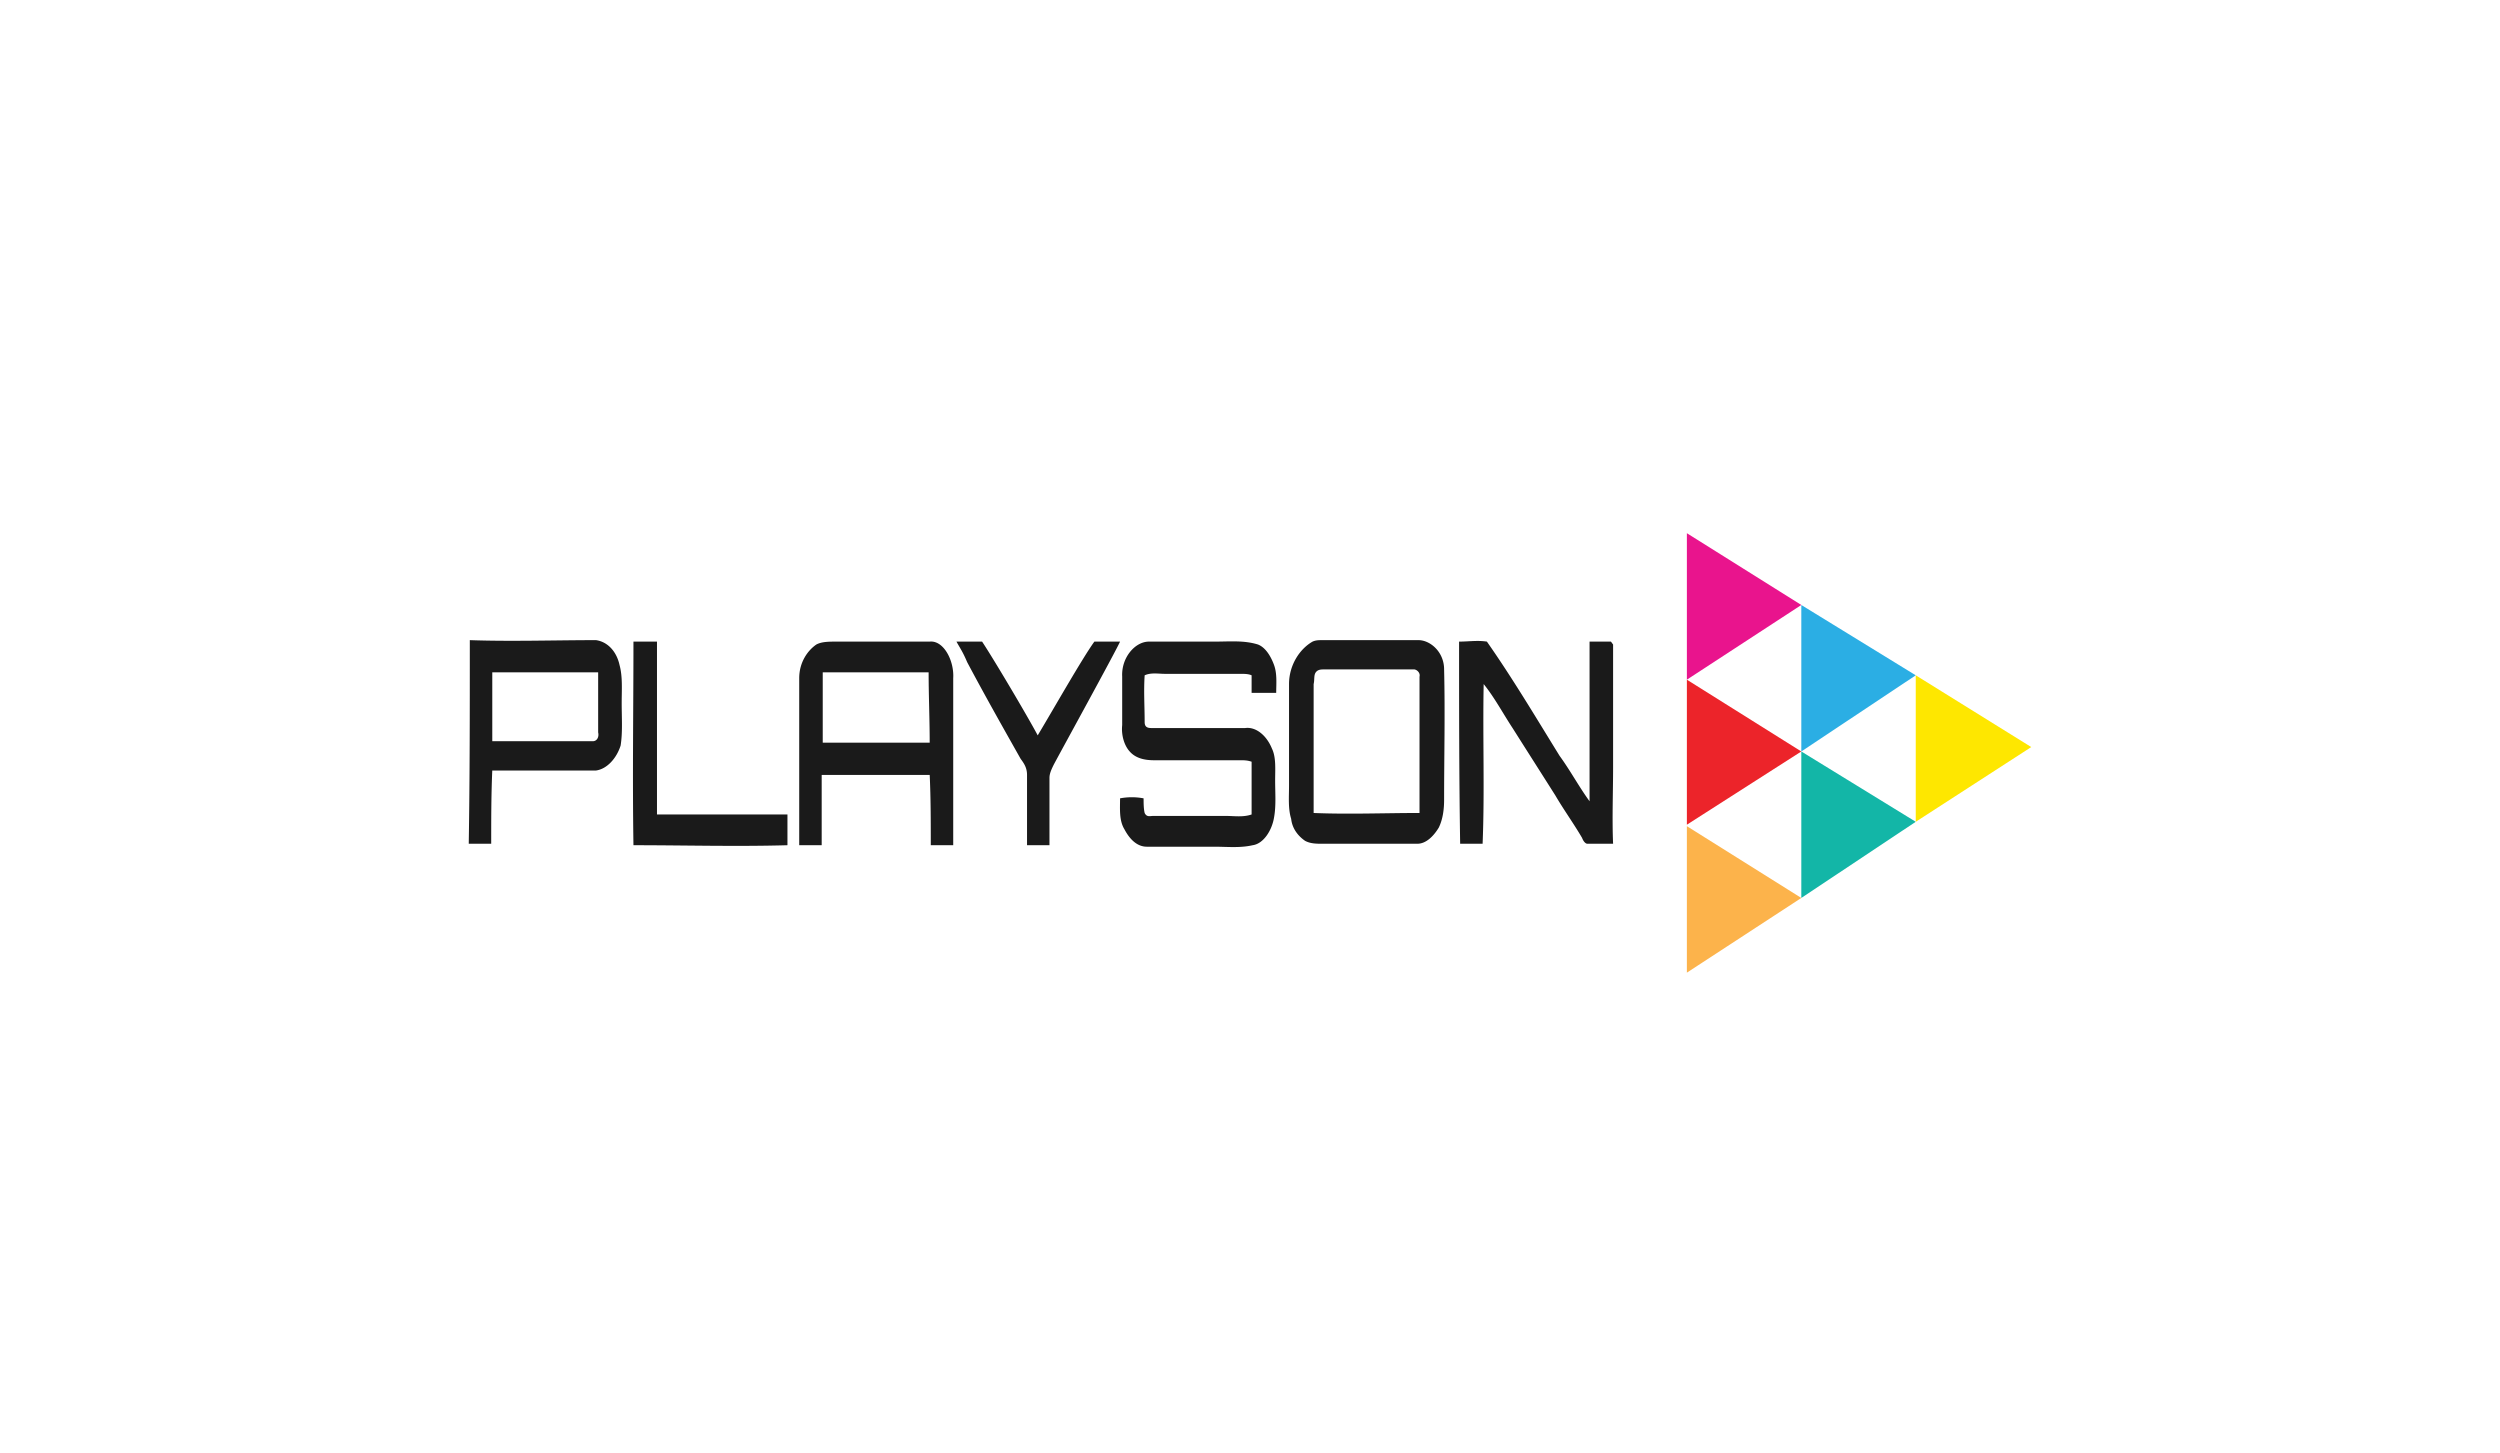 <svg xmlns="http://www.w3.org/2000/svg" fill="none" viewBox="0 0 160 93">
  <path fill="#1A1A1A" d="M30.068 40.969c2.67.094 5.408 0 8.077 0 .685.094 1.3.656 1.506 1.594.205.75.137 1.593.137 2.437 0 .938.068 1.875-.069 2.719-.273.844-.89 1.5-1.574 1.594h-6.64c-.068 1.593-.068 3.093-.068 4.687H30c.068-4.312.068-8.625.068-13.031zm1.438 2.062v4.407h6.434c.274 0 .41-.282.342-.563v-3.844h-6.776zm29.706-1.968h1.642c.685 1.03 2.806 4.593 3.56 6 .958-1.594 2.874-4.97 3.627-6h1.643c-.343.75-3.696 6.843-4.244 7.875-.137.28-.274.562-.274.843v4.313H65.73v-4.5c0-.469-.205-.75-.41-1.031-1.164-2.063-2.328-4.125-3.423-6.188-.274-.656-.48-.937-.684-1.312zm-20.671 0h1.506v11.062h8.35v1.969c-3.285.094-6.57 0-9.856 0-.069-4.406 0-8.719 0-13.031zm11.704.187c.342-.187.821-.187 1.3-.187H59.5c.89-.094 1.575 1.218 1.506 2.343v10.688H59.57c0-1.5 0-3-.069-4.5h-6.913v4.5H51.15V43.406c0-1.03.547-1.78 1.095-2.156zm.41 1.781v4.5H59.5c0-1.5-.068-3-.068-4.5h-6.776zm19.166.282c-.069-1.22.821-2.25 1.71-2.25h4.244c.89 0 1.849-.094 2.738.187.48.188.822.75 1.027 1.313.205.562.137 1.218.137 1.78h-1.574V43.22c-.206-.094-.48-.094-.685-.094h-4.86c-.41 0-.89-.094-1.3.094-.068 1.031 0 1.969 0 3 0 .375.274.375.48.375h5.954c.684-.094 1.369.469 1.711 1.312.274.563.206 1.313.206 2.063 0 .75.068 1.594-.069 2.344-.137.843-.684 1.687-1.369 1.78-.821.188-1.643.095-2.464.095h-4.312c-.616 0-1.095-.47-1.437-1.125-.343-.563-.274-1.313-.274-1.97a4.064 4.064 0 011.506 0c0 .282 0 .657.068.938.137.282.342.188.548.188h4.654c.547 0 1.095.094 1.643-.094V48.75c-.274-.094-.48-.094-.753-.094h-5.476c-.547 0-1.163-.093-1.574-.562-.342-.375-.548-1.031-.48-1.688v-3.093zm12.183-2.25c.205-.094.41-.094.616-.094h6.16c.753 0 1.643.75 1.643 1.875.068 2.812 0 5.531 0 8.344 0 .562-.068 1.218-.342 1.78-.343.563-.822 1.032-1.37 1.032h-6.09c-.343 0-.754 0-1.096-.187-.41-.282-.821-.75-.89-1.407-.205-.656-.137-1.406-.137-2.156v-6.469c0-1.218.685-2.25 1.506-2.718zm.205 1.968c-.136.188-.068.47-.136.75v8.25c2.258.094 4.517 0 6.776 0v-8.718c.068-.282-.206-.47-.343-.47h-5.749c-.205 0-.41 0-.548.188zm9.172-1.968c.616 0 1.164-.094 1.78 0 1.643 2.343 3.148 4.875 4.654 7.312.685.938 1.232 1.969 1.917 2.906V41.063h1.369l.137.187v7.875c0 1.594-.069 3.281 0 4.875h-1.643c-.137 0-.274-.187-.342-.375-.548-.937-1.164-1.781-1.712-2.719-.89-1.406-1.848-2.906-2.737-4.312-.617-.938-1.164-1.969-1.849-2.813-.068 3.375.069 6.844-.068 10.22H93.45c-.069-4.313-.069-8.626-.069-12.938z"/>
  <path fill="#E9148D" d="M107.96 34.125l7.324 4.594-7.324 4.78v-9.374z"/>
  <path fill="#2BAEE4" d="M115.284 38.72l7.324 4.5-7.324 4.874V38.72z"/>
  <path fill="#13B6A7" d="M115.284 48.094l7.324 4.5-7.324 4.875v-9.375z"/>
  <path fill="#FEE700" d="M122.608 43.219L130 47.812l-7.392 4.782v-9.375z"/>
  <path fill="#EC242A" d="M107.96 43.5l7.324 4.594-7.324 4.687V43.5z"/>
  <path fill="#FCB34B" d="M107.96 52.875l7.324 4.594-7.324 4.781v-9.375z"/>
</svg>

